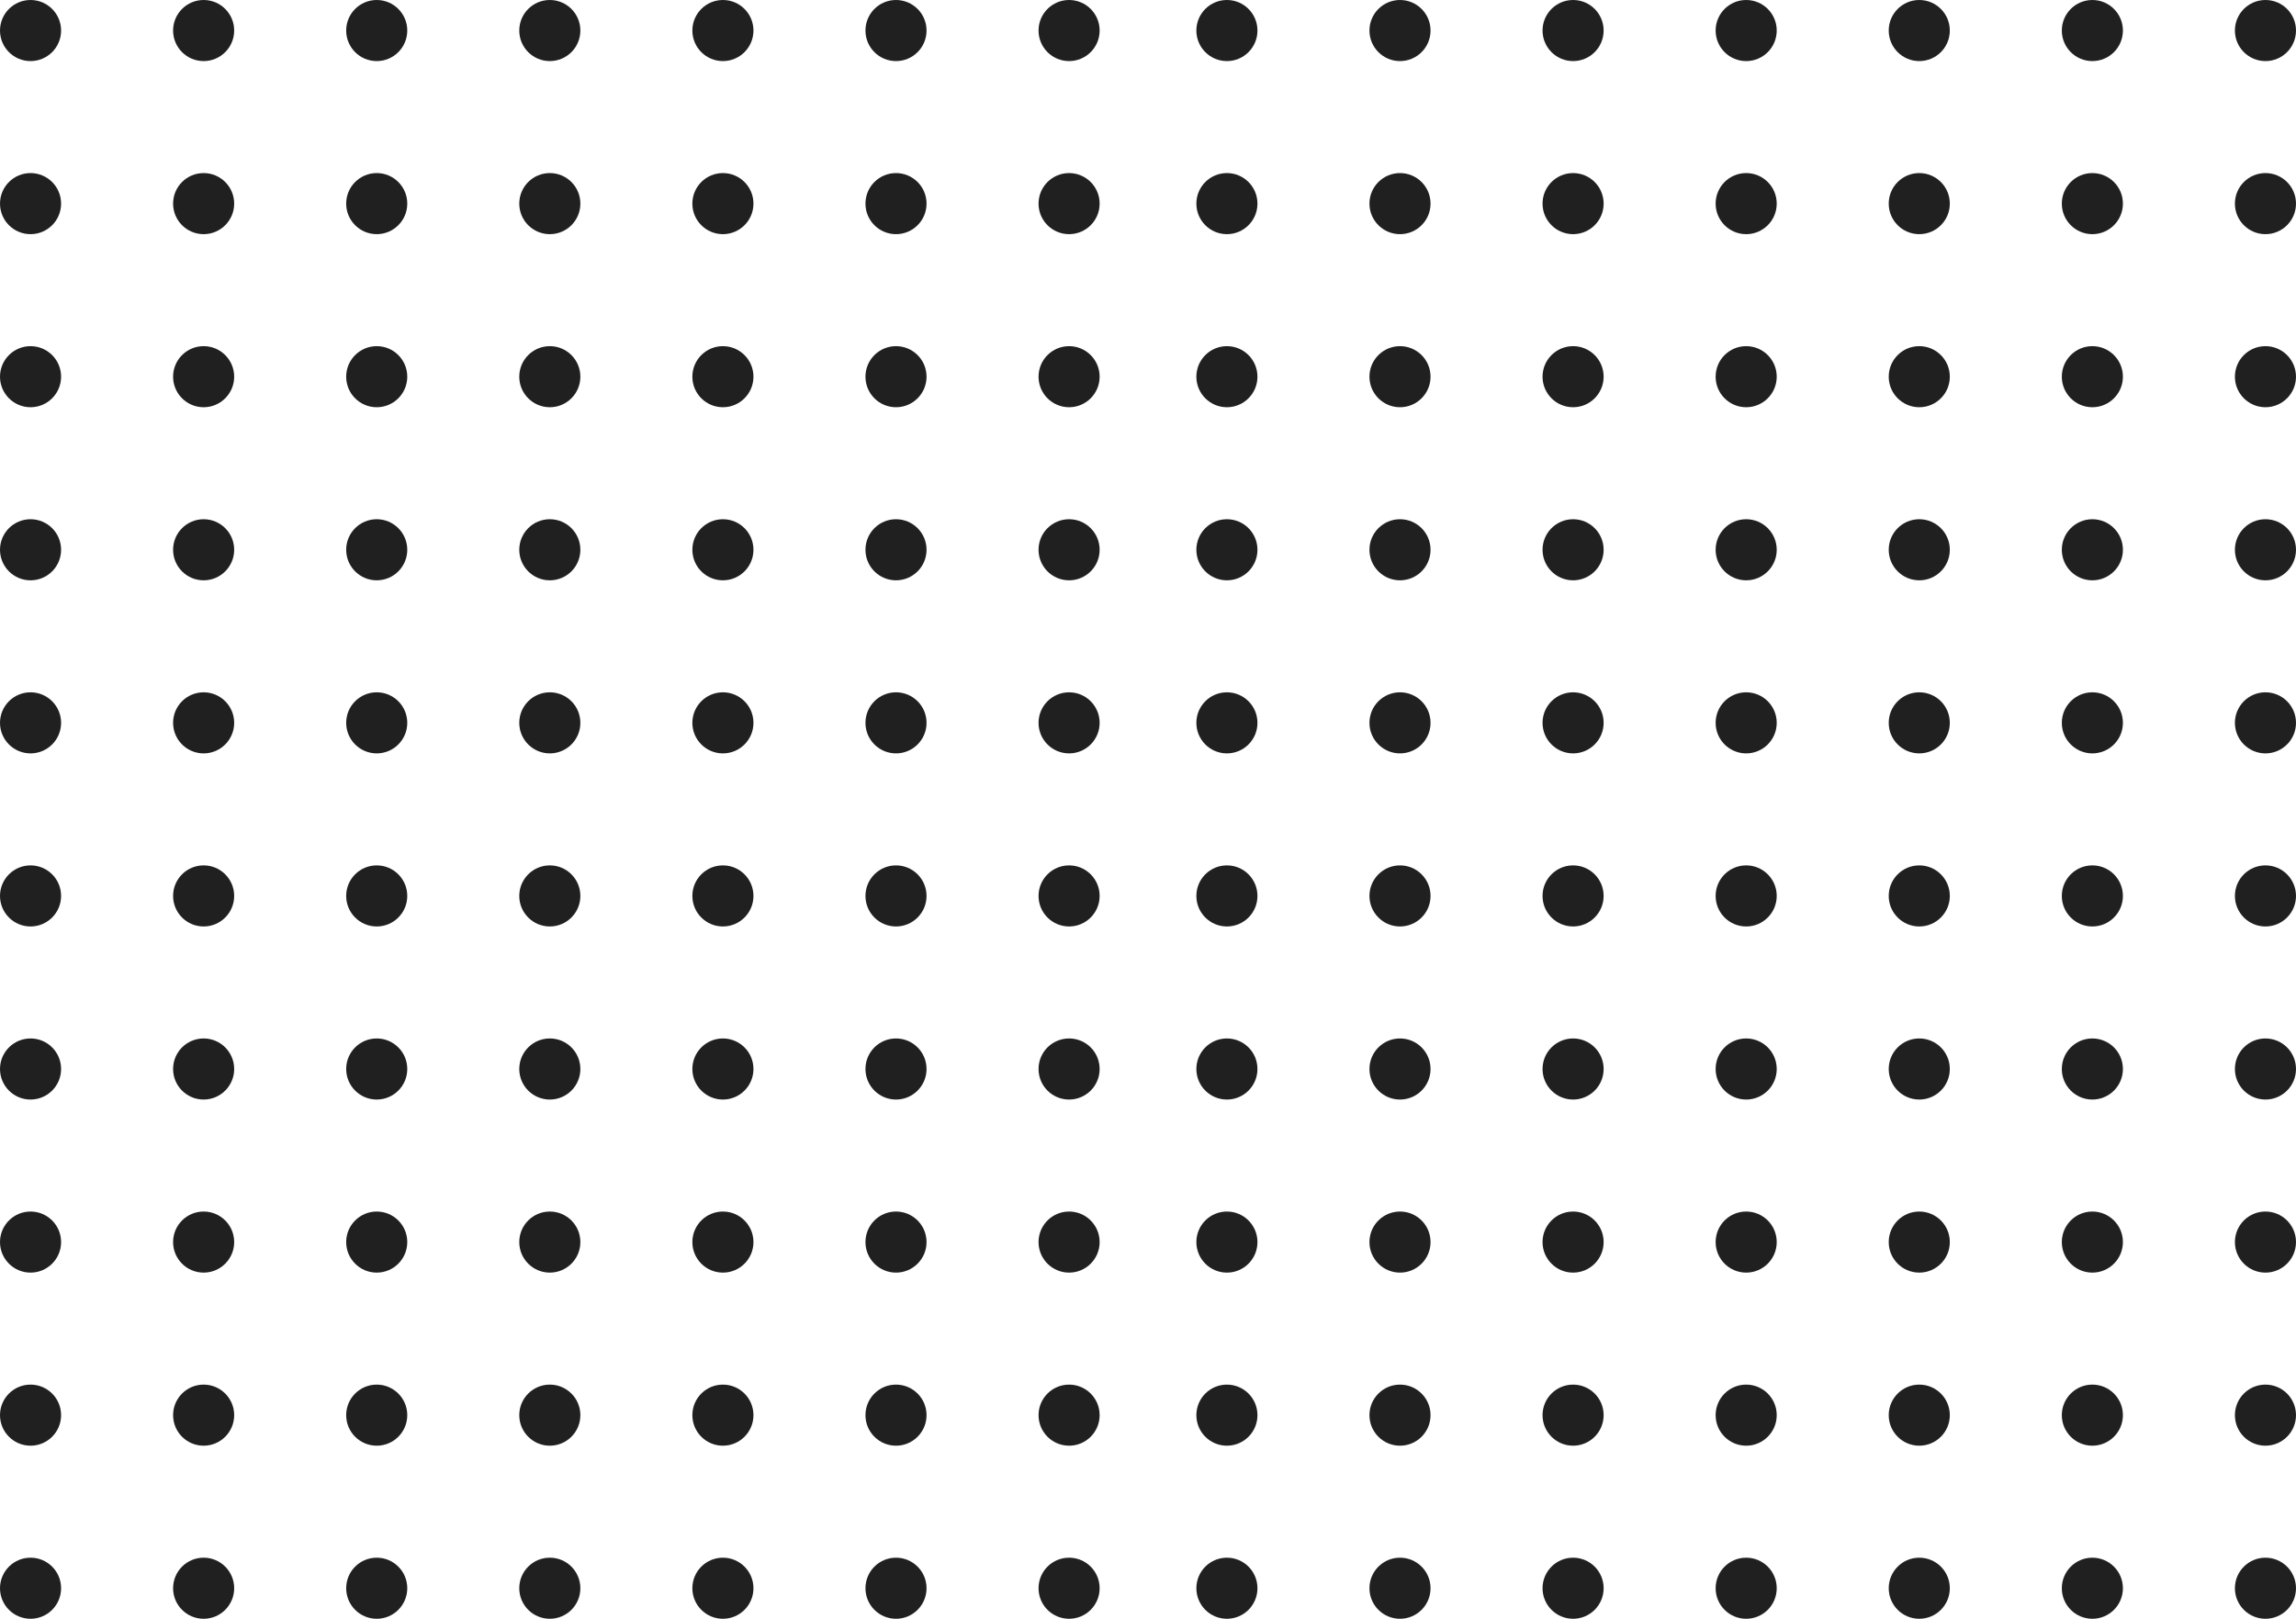 <svg width="451" height="318" viewBox="0 0 451 318" fill="none" xmlns="http://www.w3.org/2000/svg">
<circle cx="241" cy="6" r="6" fill="#202020"/>
<circle cx="275" cy="6" r="6" fill="#202020"/>
<circle cx="309" cy="6" r="6" fill="#202020"/>
<circle cx="343" cy="6" r="6" fill="#202020"/>
<circle cx="377" cy="6" r="6" fill="#202020"/>
<circle cx="411" cy="6" r="6" fill="#202020"/>
<circle cx="445" cy="6" r="6" fill="#202020"/>
<circle cx="241" cy="40" r="6" fill="#202020"/>
<circle cx="275" cy="40" r="6" fill="#202020"/>
<circle cx="309" cy="40" r="6" fill="#202020"/>
<circle cx="343" cy="40" r="6" fill="#202020"/>
<circle cx="377" cy="40" r="6" fill="#202020"/>
<circle cx="411" cy="40" r="6" fill="#202020"/>
<circle cx="445" cy="40" r="6" fill="#202020"/>
<circle cx="241" cy="74" r="6" fill="#202020"/>
<circle cx="275" cy="74" r="6" fill="#202020"/>
<circle cx="309" cy="74" r="6" fill="#202020"/>
<circle cx="343" cy="74" r="6" fill="#202020"/>
<circle cx="377" cy="74" r="6" fill="#202020"/>
<circle cx="411" cy="74" r="6" fill="#202020"/>
<circle cx="445" cy="74" r="6" fill="#202020"/>
<circle cx="241" cy="108" r="6" fill="#202020"/>
<circle cx="275" cy="108" r="6" fill="#202020"/>
<circle cx="309" cy="108" r="6" fill="#202020"/>
<circle cx="343" cy="108" r="6" fill="#202020"/>
<circle cx="377" cy="108" r="6" fill="#202020"/>
<circle cx="411" cy="108" r="6" fill="#202020"/>
<circle cx="445" cy="108" r="6" fill="#202020"/>
<circle cx="241" cy="142" r="6" fill="#202020"/>
<circle cx="275" cy="142" r="6" fill="#202020"/>
<circle cx="309" cy="142" r="6" fill="#202020"/>
<circle cx="343" cy="142" r="6" fill="#202020"/>
<circle cx="377" cy="142" r="6" fill="#202020"/>
<circle cx="411" cy="142" r="6" fill="#202020"/>
<circle cx="445" cy="142" r="6" fill="#202020"/>
<circle cx="241" cy="176" r="6" fill="#202020"/>
<circle cx="275" cy="176" r="6" fill="#202020"/>
<circle cx="309" cy="176" r="6" fill="#202020"/>
<circle cx="343" cy="176" r="6" fill="#202020"/>
<circle cx="377" cy="176" r="6" fill="#202020"/>
<circle cx="411" cy="176" r="6" fill="#202020"/>
<circle cx="445" cy="176" r="6" fill="#202020"/>
<circle cx="241" cy="210" r="6" fill="#202020"/>
<circle cx="275" cy="210" r="6" fill="#202020"/>
<circle cx="309" cy="210" r="6" fill="#202020"/>
<circle cx="343" cy="210" r="6" fill="#202020"/>
<circle cx="377" cy="210" r="6" fill="#202020"/>
<circle cx="411" cy="210" r="6" fill="#202020"/>
<circle cx="445" cy="210" r="6" fill="#202020"/>
<circle cx="241" cy="244" r="6" fill="#202020"/>
<circle cx="275" cy="244" r="6" fill="#202020"/>
<circle cx="309" cy="244" r="6" fill="#202020"/>
<circle cx="343" cy="244" r="6" fill="#202020"/>
<circle cx="377" cy="244" r="6" fill="#202020"/>
<circle cx="411" cy="244" r="6" fill="#202020"/>
<circle cx="445" cy="244" r="6" fill="#202020"/>
<circle cx="241" cy="278" r="6" fill="#202020"/>
<circle cx="275" cy="278" r="6" fill="#202020"/>
<circle cx="309" cy="278" r="6" fill="#202020"/>
<circle cx="343" cy="278" r="6" fill="#202020"/>
<circle cx="377" cy="278" r="6" fill="#202020"/>
<circle cx="411" cy="278" r="6" fill="#202020"/>
<circle cx="445" cy="278" r="6" fill="#202020"/>
<circle cx="241" cy="312" r="6" fill="#202020"/>
<circle cx="275" cy="312" r="6" fill="#202020"/>
<circle cx="309" cy="312" r="6" fill="#202020"/>
<circle cx="343" cy="312" r="6" fill="#202020"/>
<circle cx="377" cy="312" r="6" fill="#202020"/>
<circle cx="411" cy="312" r="6" fill="#202020"/>
<circle cx="445" cy="312" r="6" fill="#202020"/>
<circle cx="6" cy="6" r="6" fill="#202020"/>
<circle cx="40" cy="6" r="6" fill="#202020"/>
<circle cx="74" cy="6" r="6" fill="#202020"/>
<circle cx="108" cy="6" r="6" fill="#202020"/>
<circle cx="142" cy="6" r="6" fill="#202020"/>
<circle cx="176" cy="6" r="6" fill="#202020"/>
<circle cx="210" cy="6" r="6" fill="#202020"/>
<circle cx="6" cy="40" r="6" fill="#202020"/>
<circle cx="40" cy="40" r="6" fill="#202020"/>
<circle cx="74" cy="40" r="6" fill="#202020"/>
<circle cx="108" cy="40" r="6" fill="#202020"/>
<circle cx="142" cy="40" r="6" fill="#202020"/>
<circle cx="176" cy="40" r="6" fill="#202020"/>
<circle cx="210" cy="40" r="6" fill="#202020"/>
<circle cx="6" cy="74" r="6" fill="#202020"/>
<circle cx="40" cy="74" r="6" fill="#202020"/>
<circle cx="74" cy="74" r="6" fill="#202020"/>
<circle cx="108" cy="74" r="6" fill="#202020"/>
<circle cx="142" cy="74" r="6" fill="#202020"/>
<circle cx="176" cy="74" r="6" fill="#202020"/>
<circle cx="210" cy="74" r="6" fill="#202020"/>
<circle cx="6" cy="108" r="6" fill="#202020"/>
<circle cx="40" cy="108" r="6" fill="#202020"/>
<circle cx="74" cy="108" r="6" fill="#202020"/>
<circle cx="108" cy="108" r="6" fill="#202020"/>
<circle cx="142" cy="108" r="6" fill="#202020"/>
<circle cx="176" cy="108" r="6" fill="#202020"/>
<circle cx="210" cy="108" r="6" fill="#202020"/>
<circle cx="6" cy="142" r="6" fill="#202020"/>
<circle cx="40" cy="142" r="6" fill="#202020"/>
<circle cx="74" cy="142" r="6" fill="#202020"/>
<circle cx="108" cy="142" r="6" fill="#202020"/>
<circle cx="142" cy="142" r="6" fill="#202020"/>
<circle cx="176" cy="142" r="6" fill="#202020"/>
<circle cx="210" cy="142" r="6" fill="#202020"/>
<circle cx="6" cy="176" r="6" fill="#202020"/>
<circle cx="40" cy="176" r="6" fill="#202020"/>
<circle cx="74" cy="176" r="6" fill="#202020"/>
<circle cx="108" cy="176" r="6" fill="#202020"/>
<circle cx="142" cy="176" r="6" fill="#202020"/>
<circle cx="176" cy="176" r="6" fill="#202020"/>
<circle cx="210" cy="176" r="6" fill="#202020"/>
<circle cx="6" cy="210" r="6" fill="#202020"/>
<circle cx="40" cy="210" r="6" fill="#202020"/>
<circle cx="74" cy="210" r="6" fill="#202020"/>
<circle cx="108" cy="210" r="6" fill="#202020"/>
<circle cx="142" cy="210" r="6" fill="#202020"/>
<circle cx="176" cy="210" r="6" fill="#202020"/>
<circle cx="210" cy="210" r="6" fill="#202020"/>
<circle cx="6" cy="244" r="6" fill="#202020"/>
<circle cx="40" cy="244" r="6" fill="#202020"/>
<circle cx="74" cy="244" r="6" fill="#202020"/>
<circle cx="108" cy="244" r="6" fill="#202020"/>
<circle cx="142" cy="244" r="6" fill="#202020"/>
<circle cx="176" cy="244" r="6" fill="#202020"/>
<circle cx="210" cy="244" r="6" fill="#202020"/>
<circle cx="6" cy="278" r="6" fill="#202020"/>
<circle cx="40" cy="278" r="6" fill="#202020"/>
<circle cx="74" cy="278" r="6" fill="#202020"/>
<circle cx="108" cy="278" r="6" fill="#202020"/>
<circle cx="142" cy="278" r="6" fill="#202020"/>
<circle cx="176" cy="278" r="6" fill="#202020"/>
<circle cx="210" cy="278" r="6" fill="#202020"/>
<circle cx="6" cy="312" r="6" fill="#202020"/>
<circle cx="40" cy="312" r="6" fill="#202020"/>
<circle cx="74" cy="312" r="6" fill="#202020"/>
<circle cx="108" cy="312" r="6" fill="#202020"/>
<circle cx="142" cy="312" r="6" fill="#202020"/>
<circle cx="176" cy="312" r="6" fill="#202020"/>
<circle cx="210" cy="312" r="6" fill="#202020"/>
</svg>
